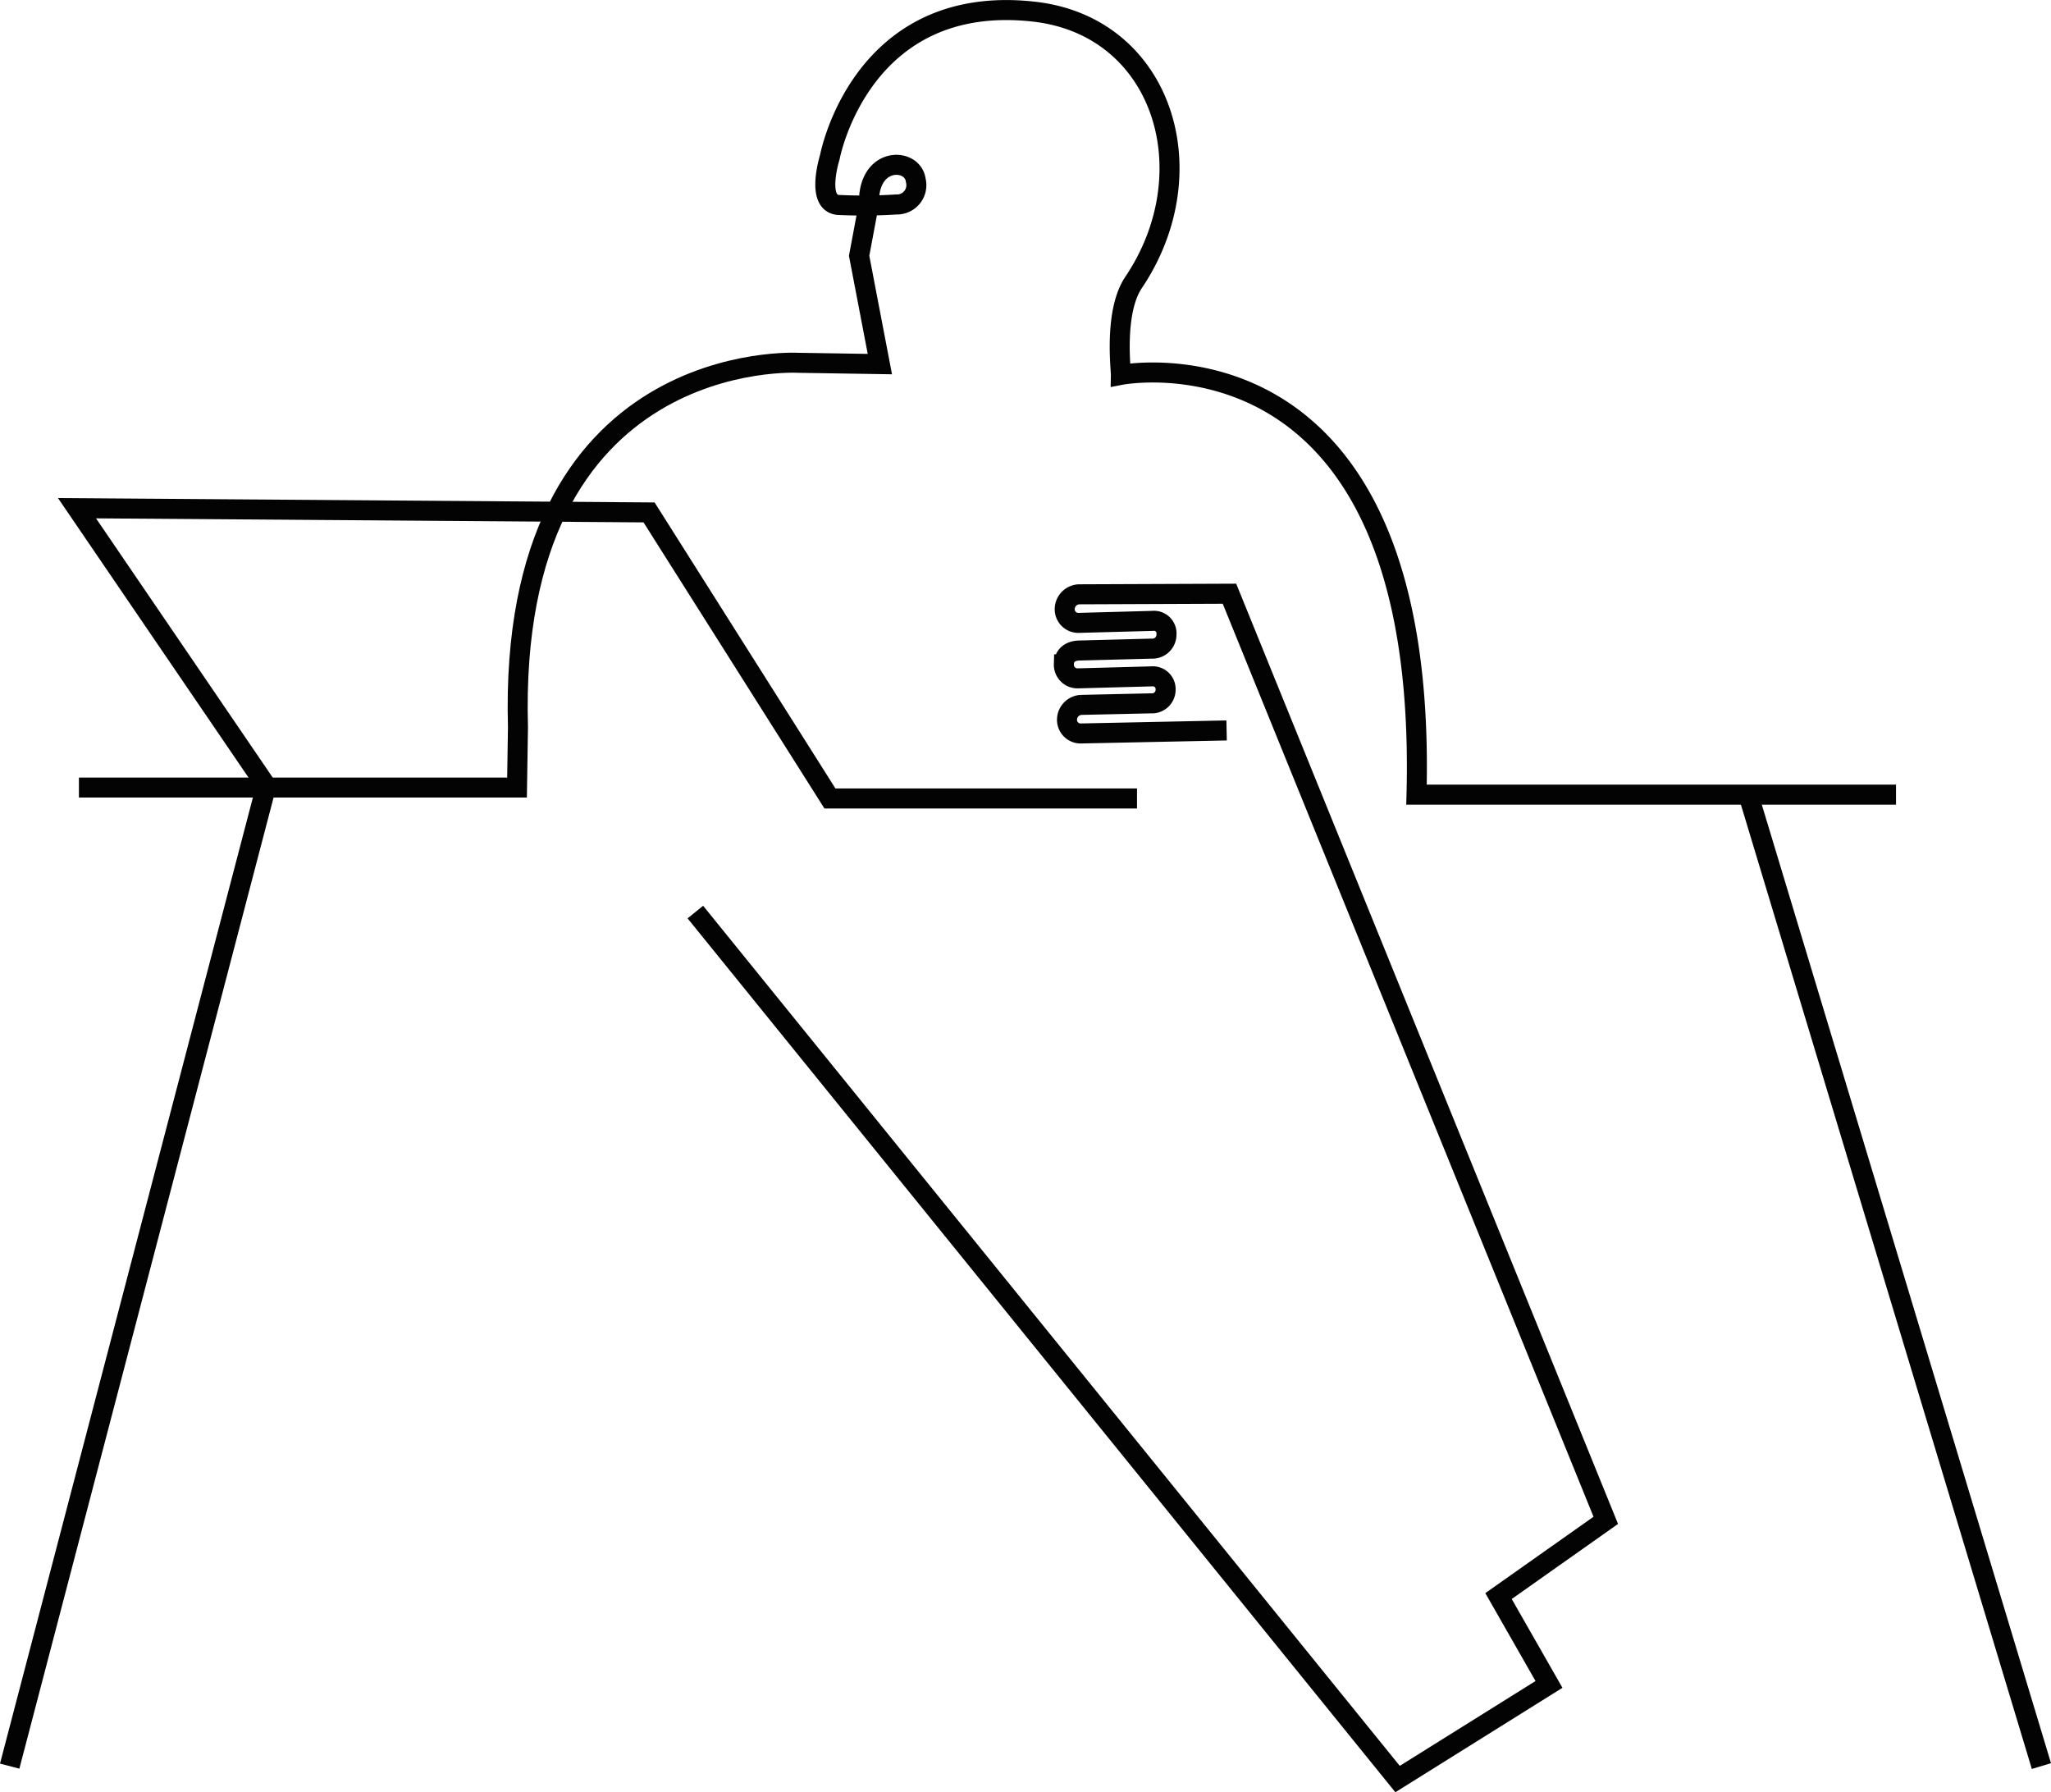 <svg xmlns="http://www.w3.org/2000/svg" width="102.494" height="89.55" viewBox="0 0 102.494 89.55">
  <g id="Group_877" data-name="Group 877" transform="translate(0.484 0.503)">
    <path id="Path_40" data-name="Path 40" d="M2173.351,155.9c.171-1.995,2.188-1.884,2.325-.8a.965.965,0,0,1-.965,1.211,26.161,26.161,0,0,1-2.874.025c-1.19-.054-.453-2.39-.453-2.39s1.531-8.245,10.206-7.268c6.429.724,8.7,7.986,4.973,13.53-.985,1.463-.629,4.338-.634,4.618,0,0,15.4-2.99,14.773,20.973h23.962" transform="translate(-2130.399 -146.598)" fill="none" stroke="#030303" stroke-miterlimit="10" stroke-width="1"/>
    <path id="Path_41" data-name="Path 41" d="M2052.576,188.251l-.458,2.446,1.036,5.412-4.063-.064s-14.563-.86-14.022,18.21l-.047,3.013h-21.893" transform="translate(-2009.669 -178.42)" fill="none" stroke="#030303" stroke-miterlimit="10" stroke-width="1"/>
    <path id="Path_42" data-name="Path 42" d="M2143.642,286.058l35.092,43.32,7.567-4.729-2.522-4.414,5.36-3.784-18.805-46.3-7.511.03a.747.747,0,0,0-.722.728h0a.681.681,0,0,0,.7.7l3.685-.1a.627.627,0,0,1,.7.675.7.7,0,0,1-.722.711l-3.633.095c-.814.021-.773.691-.773.691h0a.681.681,0,0,0,.7.7l3.685-.1a.638.638,0,0,1,.7.658h0a.68.68,0,0,1-.721.69l-3.486.077a.747.747,0,0,0-.721.728h0a.681.681,0,0,0,.7.7l7.276-.151" transform="translate(-2109.378 -240.989)" fill="none" stroke="#030303" stroke-miterlimit="10" stroke-width="1"/>
    <path id="Path_43" data-name="Path 43" d="M1998.471,314.9l12.823-48.979-9.459-13.874,28.588.21,9.039,14.294h15.345" transform="translate(-1998.471 -227.157)" fill="none" stroke="#030303" stroke-miterlimit="10" stroke-width="1"/>
    <line id="Line_17" data-name="Line 17" x2="14.715" y2="48.768" transform="translate(86.816 38.972)" fill="none" stroke="#030303" stroke-miterlimit="10" stroke-width="1"/>
  </g>
</svg>
